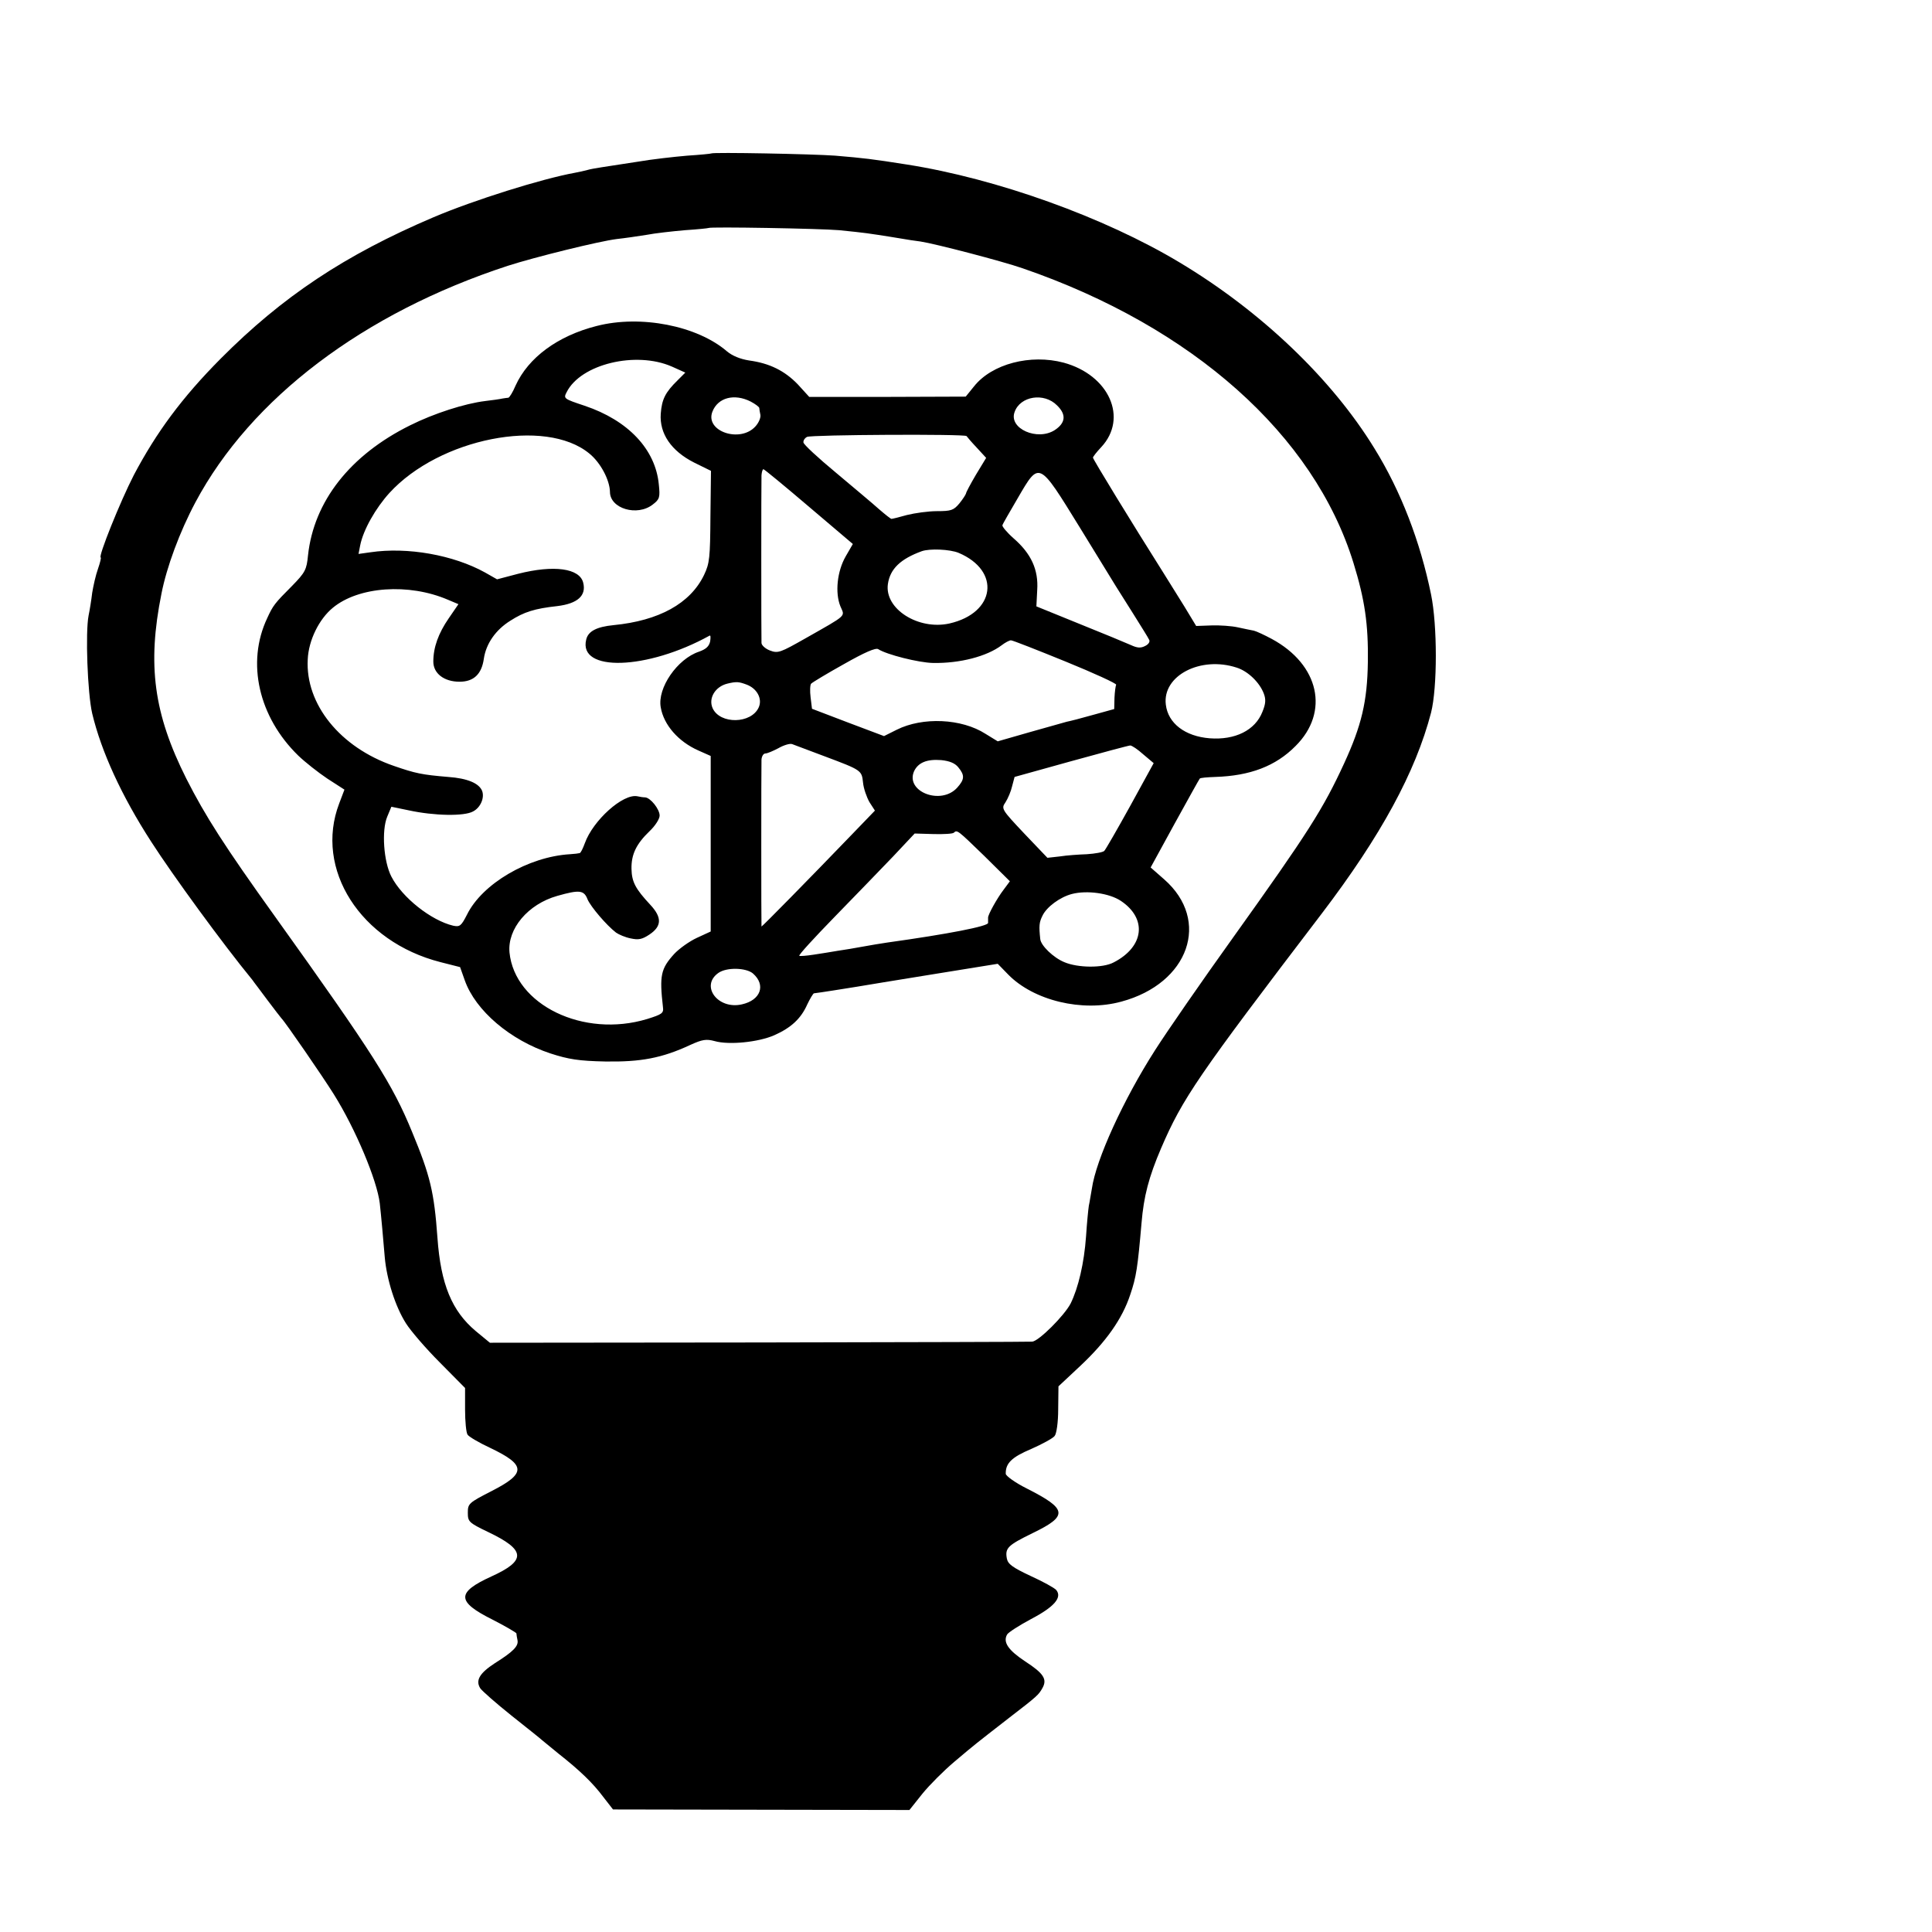 <?xml version="1.0" standalone="no"?>
<!DOCTYPE svg PUBLIC "-//W3C//DTD SVG 20010904//EN"
 "http://www.w3.org/TR/2001/REC-SVG-20010904/DTD/svg10.dtd">
<svg version="1.0" xmlns="http://www.w3.org/2000/svg"
 width="700pt" height="700pt" viewBox="0 0 700 700"
 preserveAspectRatio="xMidYMid meet">
<g transform="translate(0,700) scale(0.1,-0.1)"
fill="#000000" stroke="none">
<path d="M2577 6444 c-1 -1 -40 -5 -87 -8 -47 -4 -128 -13 -180 -22 -52 -8
-111 -17 -130 -20 -19 -3 -43 -7 -52 -10 -10 -3 -30 -7 -45 -10 -121 -22 -366
-99 -512 -161 -322 -137 -548 -288 -771 -512 -141 -142 -233 -267 -315 -422
-49 -95 -131 -299 -120 -299 2 0 -2 -18 -10 -41 -8 -22 -17 -62 -21 -87 -3
-26 -9 -63 -13 -82 -12 -61 -4 -281 13 -355 33 -138 106 -298 214 -465 77
-120 260 -371 366 -500 6 -9 32 -42 56 -75 25 -33 47 -62 50 -65 12 -11 149
-210 189 -274 79 -126 157 -312 167 -396 5 -45 13 -134 18 -195 7 -80 38 -179
77 -240 17 -27 72 -91 123 -142 l91 -92 0 -78 c0 -43 4 -84 9 -91 4 -7 41 -29
82 -48 130 -62 131 -92 6 -156 -84 -43 -87 -46 -87 -79 0 -32 3 -36 74 -70
136 -65 139 -103 11 -161 -127 -58 -126 -91 4 -156 47 -24 86 -47 87 -50 0 -4
2 -15 4 -25 4 -21 -15 -41 -82 -83 -55 -36 -71 -62 -53 -91 7 -10 57 -54 112
-98 55 -44 106 -84 112 -90 6 -5 34 -28 61 -50 75 -59 123 -105 161 -156 l35
-45 537 -1 537 -1 47 59 c26 32 78 84 116 116 78 66 75 63 197 158 104 80 108
84 122 109 18 32 4 53 -62 96 -62 41 -82 70 -66 98 5 8 44 33 87 56 84 44 113
78 91 105 -7 8 -49 31 -93 51 -66 31 -82 43 -86 63 -7 38 3 48 93 92 130 63
127 87 -21 162 -42 21 -75 45 -76 53 -1 38 21 60 92 90 41 18 79 39 85 47 7 8
13 49 13 97 l1 83 78 73 c94 88 153 171 182 259 22 64 27 99 41 260 8 96 26
166 71 271 78 181 132 260 582 850 214 281 340 513 396 728 23 91 23 316 0
428 -39 191 -109 374 -205 529 -155 253 -412 498 -706 674 -273 164 -663 304
-989 355 -127 20 -153 23 -259 32 -80 6 -444 13 -449 8z m463 -278 c41 -4 86
-9 100 -11 58 -8 116 -18 135 -21 10 -2 37 -6 60 -9 53 -8 295 -71 370 -97
616 -212 1056 -604 1199 -1068 41 -133 54 -222 52 -359 -2 -143 -23 -230 -86
-367 -76 -165 -130 -250 -401 -629 -114 -159 -242 -344 -284 -410 -114 -178
-214 -396 -229 -502 -4 -21 -8 -49 -11 -62 -2 -13 -7 -63 -10 -110 -7 -98 -28
-187 -56 -244 -23 -44 -115 -136 -139 -138 -8 -1 -454 -2 -990 -3 l-975 -1
-51 42 c-87 73 -127 170 -139 338 -12 166 -26 225 -92 384 -71 173 -140 282
-495 778 -185 258 -254 366 -323 502 -118 235 -142 412 -90 670 19 97 66 224
123 331 201 377 609 686 1132 857 96 31 330 89 395 97 28 3 76 10 107 15 31 6
94 13 140 17 46 3 84 7 85 8 6 5 404 -2 473 -8z"/>
<path d="M2162 5819 c-142 -36 -248 -115 -294 -216 -10 -24 -22 -43 -26 -44
-4 0 -14 -2 -22 -3 -8 -2 -36 -6 -62 -9 -74 -9 -186 -45 -272 -88 -218 -108
-349 -276 -370 -471 -5 -52 -10 -62 -58 -111 -63 -63 -69 -71 -90 -117 -76
-161 -31 -358 113 -498 24 -23 72 -61 105 -83 l62 -40 -19 -50 c-91 -238 77
-501 367 -575 l71 -18 17 -48 c39 -110 165 -217 311 -265 65 -21 102 -27 198
-29 128 -2 205 12 308 60 44 20 58 22 88 14 52 -15 159 -4 216 21 61 27 97 60
120 112 10 21 21 39 24 40 26 3 112 17 156 24 22 4 146 24 275 45 l235 38 38
-39 c92 -94 268 -137 410 -98 245 66 325 294 155 443 l-49 43 87 159 c48 87
89 161 91 163 2 3 27 5 56 6 126 4 219 39 291 112 124 123 86 295 -86 388 -26
14 -56 28 -65 30 -10 2 -36 7 -58 12 -22 5 -65 8 -95 7 l-56 -2 -43 71 c-25
40 -59 95 -76 122 -115 182 -255 411 -255 417 0 3 13 20 30 38 98 105 29 261
-136 306 -120 32 -260 -4 -325 -86 l-30 -37 -283 -1 -284 0 -41 45 c-48 50
-103 77 -177 87 -32 5 -61 17 -80 33 -108 93 -313 133 -472 92z m272 -147 l49
-22 -28 -28 c-45 -44 -57 -69 -61 -121 -5 -72 38 -135 121 -177 l61 -30 -2
-166 c-1 -149 -3 -169 -23 -211 -50 -104 -164 -166 -328 -182 -61 -6 -92 -22
-99 -52 -30 -119 221 -111 447 14 4 2 4 -7 2 -21 -4 -18 -15 -28 -40 -37 -79
-26 -152 -132 -139 -202 11 -64 64 -124 136 -156 l45 -20 0 -318 0 -318 -50
-23 c-28 -13 -64 -39 -82 -58 -49 -54 -54 -78 -41 -193 3 -22 -3 -26 -57 -43
-231 -70 -480 51 -499 241 -8 86 67 175 173 205 81 23 97 21 110 -13 12 -27
68 -93 103 -120 10 -7 33 -17 53 -21 28 -6 41 -4 68 14 45 30 46 62 3 108 -53
57 -67 82 -68 130 -1 53 18 91 66 137 20 19 36 44 36 56 0 23 -33 65 -53 66
-7 0 -19 2 -28 4 -52 10 -160 -87 -190 -170 -7 -19 -15 -36 -19 -36 -3 -1 -18
-3 -35 -4 -151 -9 -318 -107 -373 -219 -21 -41 -26 -45 -50 -40 -80 19 -185
102 -224 178 -28 54 -36 167 -15 217 l15 36 63 -13 c92 -20 201 -22 233 -4 27
14 42 49 33 74 -11 28 -53 46 -123 51 -96 8 -119 13 -197 40 -195 67 -321 224
-312 386 3 69 41 146 91 187 93 77 275 90 417 29 l38 -16 -35 -51 c-38 -55
-56 -106 -56 -157 0 -43 39 -73 95 -73 51 0 80 27 88 83 8 55 43 105 96 138
50 32 88 44 170 53 74 9 106 38 94 85 -13 52 -106 65 -236 32 l-76 -20 -44 25
c-114 63 -280 93 -415 73 l-43 -6 6 31 c11 56 56 135 106 190 181 198 565 274
724 143 41 -33 74 -96 75 -139 0 -61 99 -90 155 -46 25 19 27 26 22 73 -12
127 -111 232 -269 285 -75 25 -77 26 -65 49 51 102 251 150 381 93z m286 -127
c17 -9 30 -19 31 -23 0 -4 2 -15 4 -25 2 -10 -6 -29 -18 -42 -55 -61 -183 -18
-156 53 20 52 80 67 139 37z m1110 -14 c34 -33 31 -63 -8 -89 -63 -41 -168 5
-146 65 20 58 107 72 154 24z m-328 -111 c2 -3 18 -22 37 -42 l34 -37 -37 -61
c-20 -34 -36 -64 -36 -68 -1 -4 -11 -20 -24 -36 -21 -25 -30 -28 -81 -28 -32
0 -81 -7 -109 -14 -28 -8 -53 -14 -56 -14 -3 0 -23 16 -45 35 -22 20 -93 79
-157 133 -64 53 -117 102 -117 109 -1 7 5 16 13 20 15 8 573 11 578 3z m-571
-256 l159 -135 -26 -45 c-31 -54 -39 -132 -19 -181 16 -38 28 -28 -127 -116
-90 -51 -99 -55 -128 -44 -16 6 -30 18 -31 27 -1 20 -1 579 0 608 1 12 4 22 7
22 3 0 77 -61 165 -136z m980 -73 c66 -108 126 -205 132 -215 7 -11 35 -56 63
-100 28 -45 54 -86 57 -93 5 -7 -1 -17 -13 -23 -17 -9 -29 -8 -53 3 -18 8
-102 43 -187 77 l-155 63 3 59 c5 74 -22 132 -85 187 -25 22 -43 44 -41 48 1
5 27 49 56 99 78 134 75 135 223 -105z m-438 -94 c154 -65 134 -218 -33 -256
-113 -25 -236 53 -223 143 8 55 46 91 123 119 29 10 101 7 133 -6z m388 -394
c103 -42 186 -80 183 -84 -2 -4 -5 -25 -6 -47 l-1 -41 -76 -21 c-42 -12 -85
-23 -96 -25 -11 -3 -72 -20 -135 -38 l-115 -33 -44 27 c-87 56 -228 62 -322
15 l-46 -23 -130 49 -131 50 -5 41 c-3 23 -2 46 2 50 5 5 58 37 119 71 74 42
115 60 124 54 31 -20 147 -49 198 -50 98 -2 196 24 249 64 13 10 28 18 34 18
6 0 95 -35 198 -77z m620 -22 c41 -13 83 -54 98 -94 8 -21 7 -37 -5 -66 -26
-67 -99 -103 -191 -96 -89 7 -151 54 -159 122 -13 105 126 177 257 134z
m-1777 -61 c39 -14 59 -52 45 -83 -27 -60 -140 -62 -167 -3 -16 36 9 78 53 89
33 8 42 7 69 -3z m283 -260 c136 -51 135 -51 140 -96 2 -21 13 -52 23 -70 l20
-31 -81 -84 c-155 -161 -329 -338 -330 -336 -1 3 -1 576 0 605 1 12 7 22 14
22 7 0 28 9 47 19 19 11 42 18 50 15 8 -3 61 -23 117 -44z m1155 7 l38 -32
-85 -155 c-47 -85 -89 -158 -94 -163 -5 -5 -33 -10 -63 -12 -29 -1 -73 -4 -98
-8 l-45 -5 -84 88 c-82 87 -84 90 -68 113 9 14 20 40 24 58 l9 34 205 57 c112
31 209 57 214 57 6 0 27 -14 47 -32z m-670 -47 c24 -29 23 -44 -4 -74 -59 -65
-189 -14 -156 60 15 31 46 44 98 40 30 -3 50 -11 62 -26z m94 -321 l93 -92
-23 -31 c-23 -30 -57 -91 -56 -101 0 -3 0 -11 0 -19 0 -12 -143 -40 -365 -71
-22 -3 -62 -10 -90 -15 -27 -5 -68 -12 -90 -15 -22 -4 -61 -10 -87 -14 -26 -4
-50 -6 -52 -4 -3 3 55 66 128 141 74 76 169 174 212 219 l78 83 68 -2 c37 -1
71 1 74 5 12 11 13 10 110 -84z m495 -163 c96 -64 85 -166 -26 -223 -39 -21
-130 -20 -179 1 -39 16 -85 60 -87 84 -5 47 -4 60 8 84 15 32 64 68 107 79 54
14 135 3 177 -25z m-1333 -263 c48 -42 28 -97 -40 -112 -87 -20 -152 67 -85
114 30 21 100 19 125 -2z"/>
</g>
</svg>
